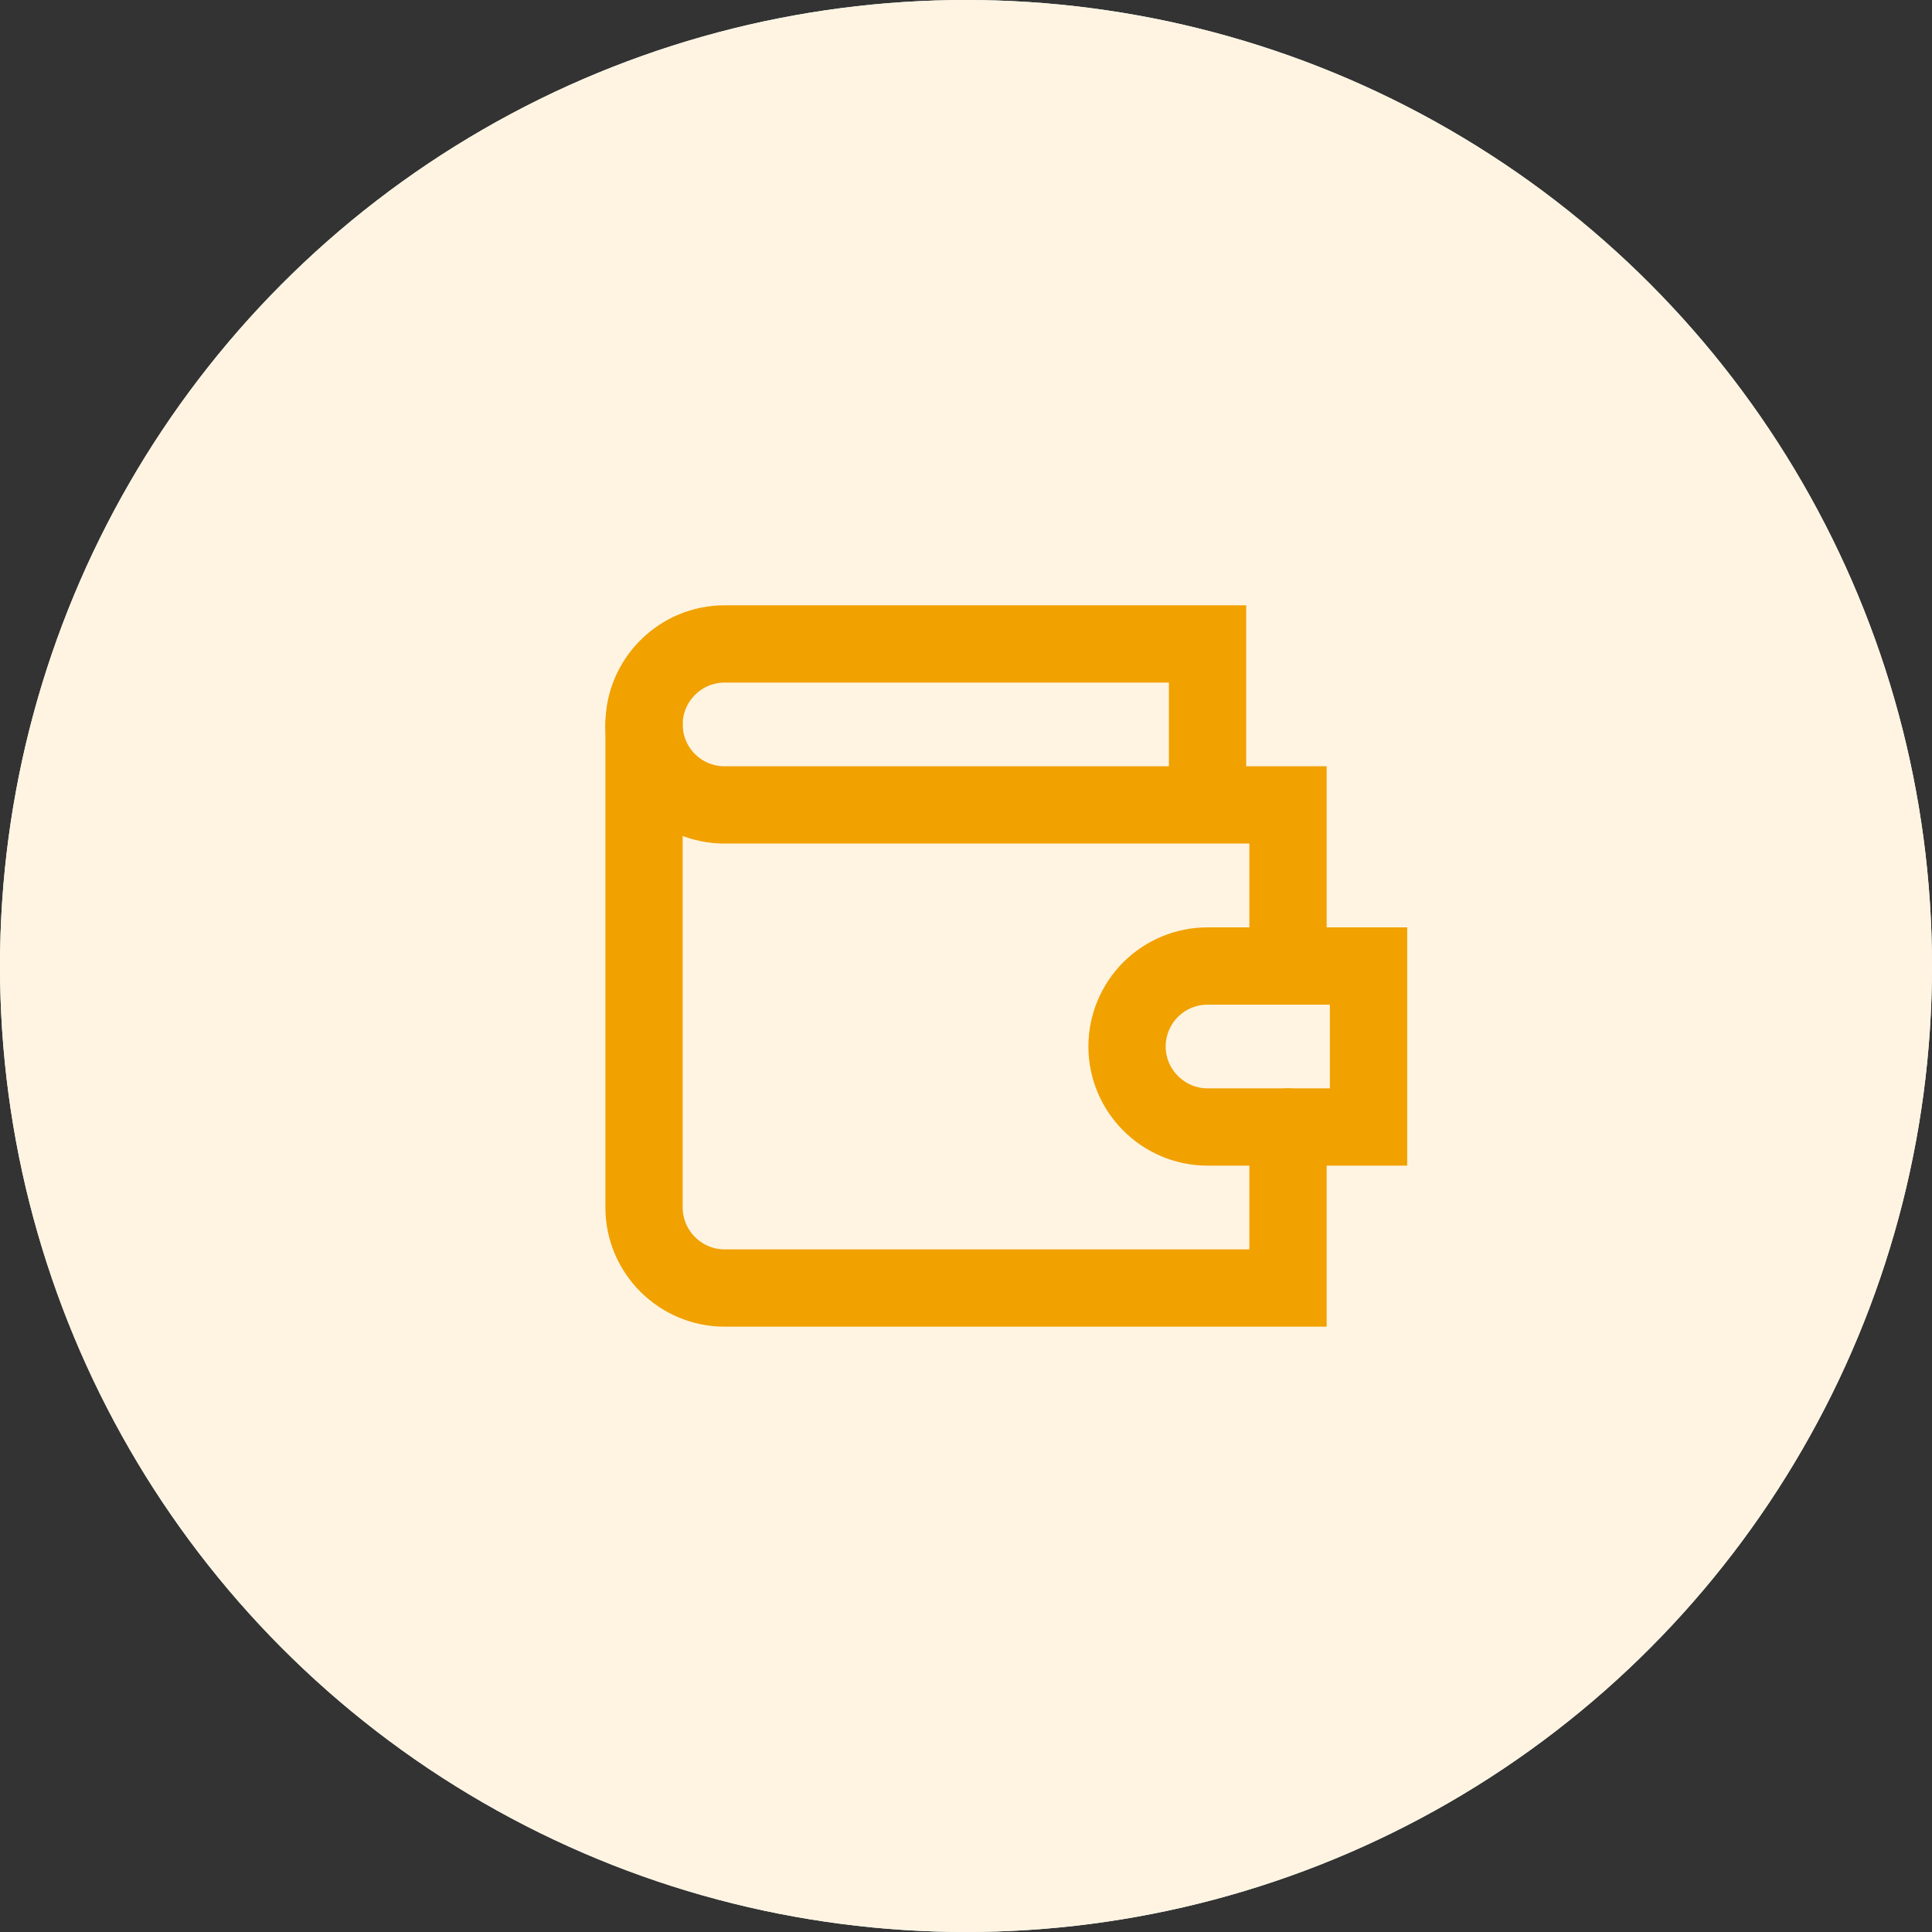 <svg width="40" height="40" viewBox="0 0 40 40" fill="none" xmlns="http://www.w3.org/2000/svg">
<rect x="0" y="0" width="40" height="40" fill="#333333" stroke="none"/>
<circle cx="20" cy="20" r="20" fill="#EEFAF6"/>
<circle cx="20" cy="20" r="20" fill="#FFF4E2"/>
<path d="M26.667 19.999V16.665H15.001C14.559 16.665 14.135 16.49 13.822 16.177C13.51 15.865 13.334 15.441 13.334 14.999C13.334 14.082 14.084 13.332 15.001 13.332H25.001V16.665" stroke="#F1A100" stroke-width="1.6" stroke-linecap="round" strokeLinejoin="round"/>
<path d="M13.334 15V25C13.334 25.917 14.084 26.667 15.001 26.667H26.667V23.333" stroke="#F1A100" stroke-width="1.6" stroke-linecap="round" strokeLinejoin="round"/>
<path d="M25.001 20C24.559 20 24.135 20.176 23.822 20.488C23.51 20.801 23.334 21.225 23.334 21.667C23.334 22.583 24.084 23.333 25.001 23.333H28.334V20H25.001Z" stroke="#F1A100" stroke-width="1.6" stroke-linecap="round" strokeLinejoin="round"/>
</svg>
